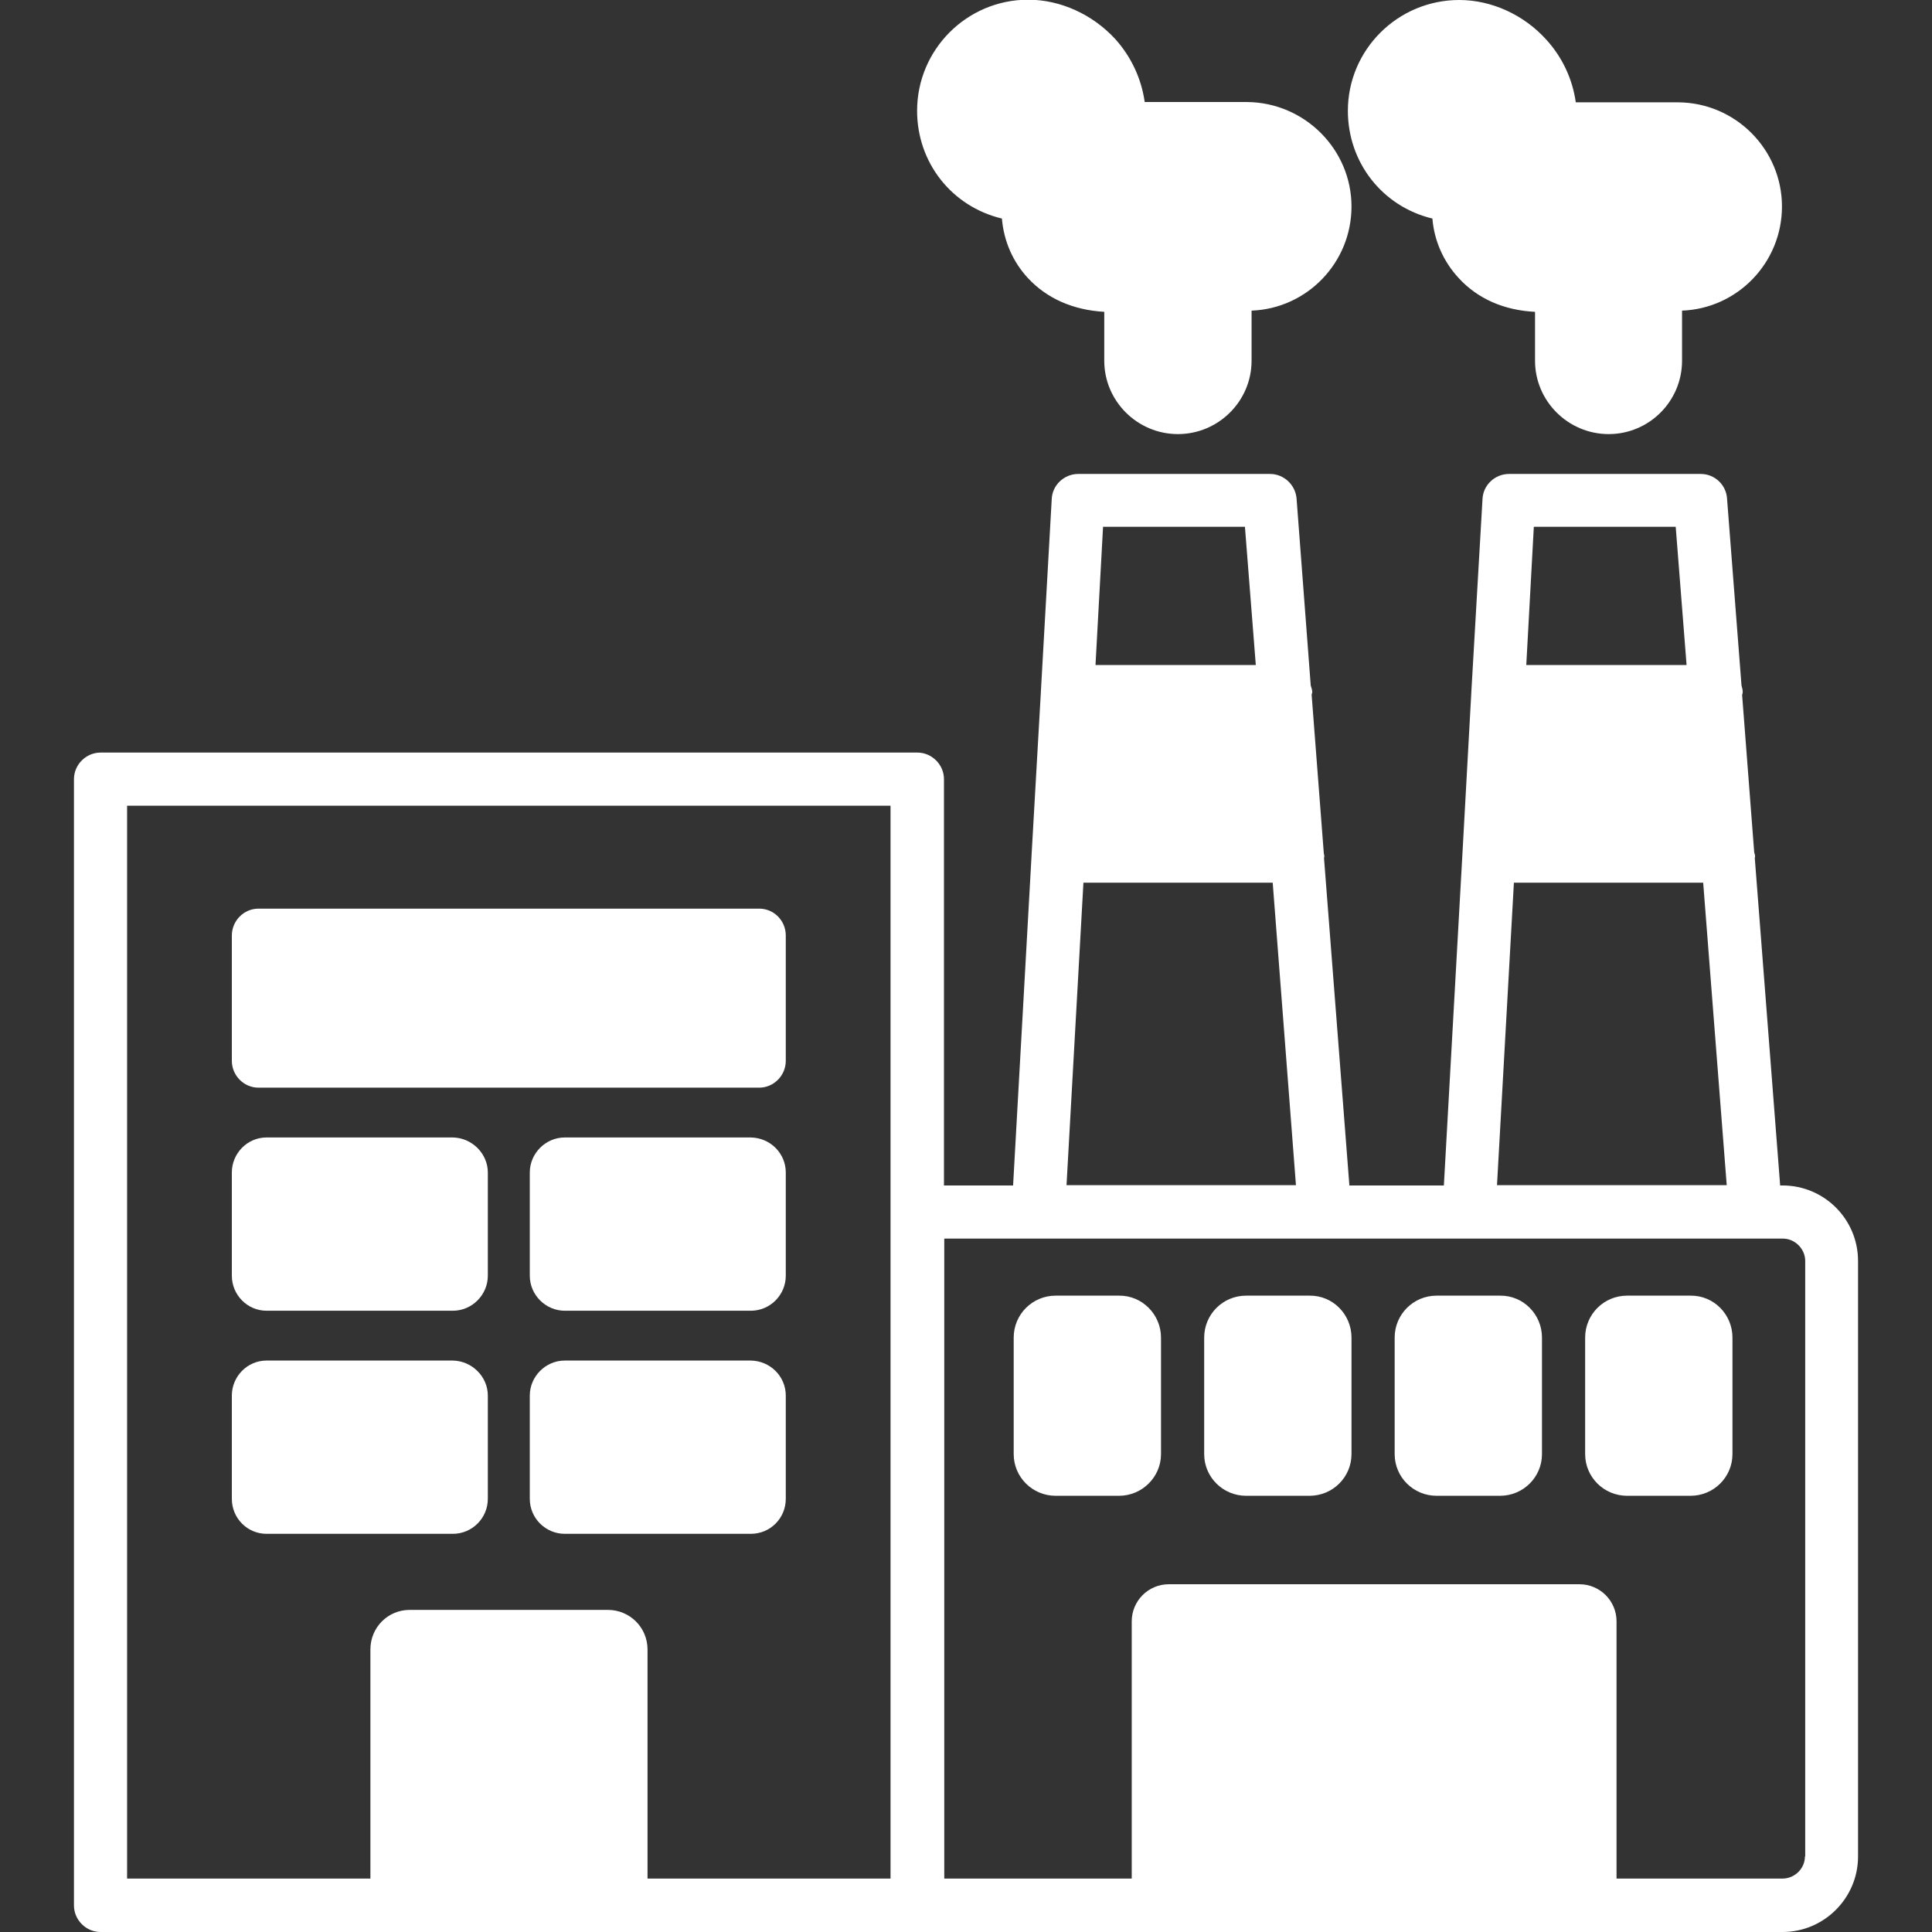<svg xmlns="http://www.w3.org/2000/svg" enable-background="new 0 0 64 64" viewBox="0 0 64 64" id="ChemicalFactory"><rect x="0" y="0" width="64" height="64" fill="#333333" stroke="none"/><g fill="#ffffff" class="color000000 svgShape"><path d="M59.05,39.27h-0.08l-0.84-10.84c0-0.02,0.01-0.04,0.01-0.06c0-0.05-0.02-0.09-0.03-0.14l-0.4-5.21
		c0.01-0.03,0.02-0.06,0.02-0.1c0-0.07-0.02-0.14-0.04-0.21l-0.48-6.2c-0.03-0.45-0.41-0.81-0.87-0.81h-6.35
		c-0.47,0-0.86,0.37-0.88,0.83l-0.37,6.39c0,0.01,0,0.01,0,0.01l-0.3,5.44l-0.61,10.9H44.7l-0.84-10.84c0-0.03,0.01-0.04,0.01-0.06
		c0-0.05-0.02-0.09-0.02-0.14l-0.4-5.21c0-0.03,0.02-0.06,0.02-0.1c0-0.07-0.03-0.14-0.05-0.21l-0.47-6.2
		c-0.04-0.45-0.42-0.81-0.88-0.81h-6.35c-0.47,0-0.86,0.37-0.88,0.83l-0.36,6.39c0,0.01,0,0.01,0,0.01l-0.31,5.43c0,0,0,0,0,0.01
		l-0.61,10.9h-2.29V25.81c0-0.48-0.4-0.88-0.88-0.88H3.33c-0.48,0-0.88,0.4-0.88,0.88v37.31c0,0.48,0.4,0.88,0.88,0.88h55.72
		c1.38,0,2.5-1.13,2.5-2.5V41.77C61.55,40.39,60.43,39.27,59.05,39.27z M29.5,62.23h-8.05v-7.59c0-0.73-0.59-1.31-1.31-1.31h-6.57
		c-0.72,0-1.3,0.58-1.3,1.31v7.59H4.21V26.69H29.5V62.23z M50.81,17.45h4.7l0.36,4.58h-5.31L50.81,17.45z M50.15,29.24h6.27
		l0.78,10.02h-7.61L50.15,29.24z M36.54,17.45h4.7l0.36,4.58h-5.31L36.54,17.45z M35.89,29.24h6.27l0.77,10.02h-7.6L35.89,29.24z
		 M59.79,61.5c0,0.4-0.34,0.73-0.74,0.73h-5.5v-8.52c0-0.68-0.55-1.23-1.23-1.23h-13.6c-0.68,0-1.23,0.55-1.23,1.23v8.52h-6.21
		v-21.2h17.41c0.01,0,0.01,0,0.01,0h10.36c0.4,0,0.74,0.34,0.74,0.74V61.5z" fill="#ffffff" class="color000000 svgShape"></path><path d="M38.46 44.31v3.86c0 .76-.63 1.38-1.39 1.38h-2.1c-.77 0-1.39-.62-1.39-1.38v-3.86c0-.77.62-1.39 1.39-1.39h2.1C37.83 42.91 38.46 43.54 38.46 44.31zM44.77 44.31v3.86c0 .76-.62 1.38-1.39 1.38h-2.1c-.77 0-1.39-.62-1.39-1.38v-3.86c0-.77.62-1.39 1.39-1.39h2.1C44.15 42.91 44.77 43.54 44.77 44.31zM51.08 44.31v3.86c0 .76-.62 1.38-1.39 1.38h-2.1c-.77 0-1.39-.62-1.39-1.38v-3.86c0-.77.62-1.39 1.39-1.39h2.1C50.46 42.91 51.08 43.54 51.08 44.31zM57.39 44.31v3.86c0 .76-.62 1.38-1.39 1.38h-2.1c-.77 0-1.39-.62-1.39-1.38v-3.86c0-.77.62-1.39 1.39-1.39H56C56.77 42.91 57.39 43.54 57.39 44.31zM26.03 30.99v4.15c0 .49-.4.89-.88.89H8.56c-.48 0-.88-.4-.88-.89v-4.15c0-.49.4-.89.88-.89h16.59C25.64 30.1 26.03 30.5 26.03 30.99zM16.16 38.84v3.42c0 .63-.52 1.16-1.16 1.16H8.83c-.63 0-1.15-.52-1.15-1.16v-3.42c0-.63.51-1.16 1.15-1.16H15C15.63 37.69 16.16 38.21 16.16 38.84zM26.03 38.84v3.42c0 .63-.51 1.16-1.16 1.16h-6.16c-.63 0-1.16-.52-1.16-1.16v-3.42c0-.63.52-1.16 1.16-1.16h6.16C25.52 37.69 26.03 38.21 26.03 38.84zM16.16 46.23v3.42c0 .64-.52 1.16-1.16 1.16H8.83c-.63 0-1.15-.51-1.15-1.16v-3.42c0-.63.51-1.16 1.15-1.16H15C15.63 45.08 16.16 45.6 16.16 46.23zM26.03 46.23v3.42c0 .64-.51 1.16-1.16 1.16h-6.16c-.63 0-1.16-.51-1.16-1.16v-3.42c0-.63.52-1.16 1.16-1.16h6.16C25.52 45.08 26.03 45.6 26.03 46.23zM44.77 6.84c0 1.86-1.47 3.38-3.31 3.45v1.66c0 1.34-1.1 2.43-2.44 2.43s-2.44-1.09-2.44-2.43v-1.62c-1.03-.06-1.9-.44-2.53-1.12-.5-.54-.8-1.23-.86-1.97-1.67-.4-2.81-1.86-2.81-3.57 0-2.03 1.65-3.68 3.68-3.68 1.07 0 2.14.49 2.89 1.31.52.58.86 1.3.97 2.08h3.4C43.22 3.4 44.77 4.95 44.77 6.84zM59.03 6.84c0 1.86-1.47 3.38-3.31 3.45v1.66c0 1.34-1.09 2.43-2.43 2.43-1.34 0-2.44-1.09-2.44-2.43v-1.62c-1.02-.05-1.9-.43-2.53-1.12-.5-.54-.81-1.23-.87-1.97-1.66-.4-2.8-1.86-2.8-3.57C44.65 1.65 46.3 0 48.34 0c1.07 0 2.14.49 2.88 1.31.53.58.87 1.3.98 2.08h3.39C57.49 3.4 59.03 4.95 59.03 6.84z" fill="#ffffff" class="color000000 svgShape"></path></g></svg>